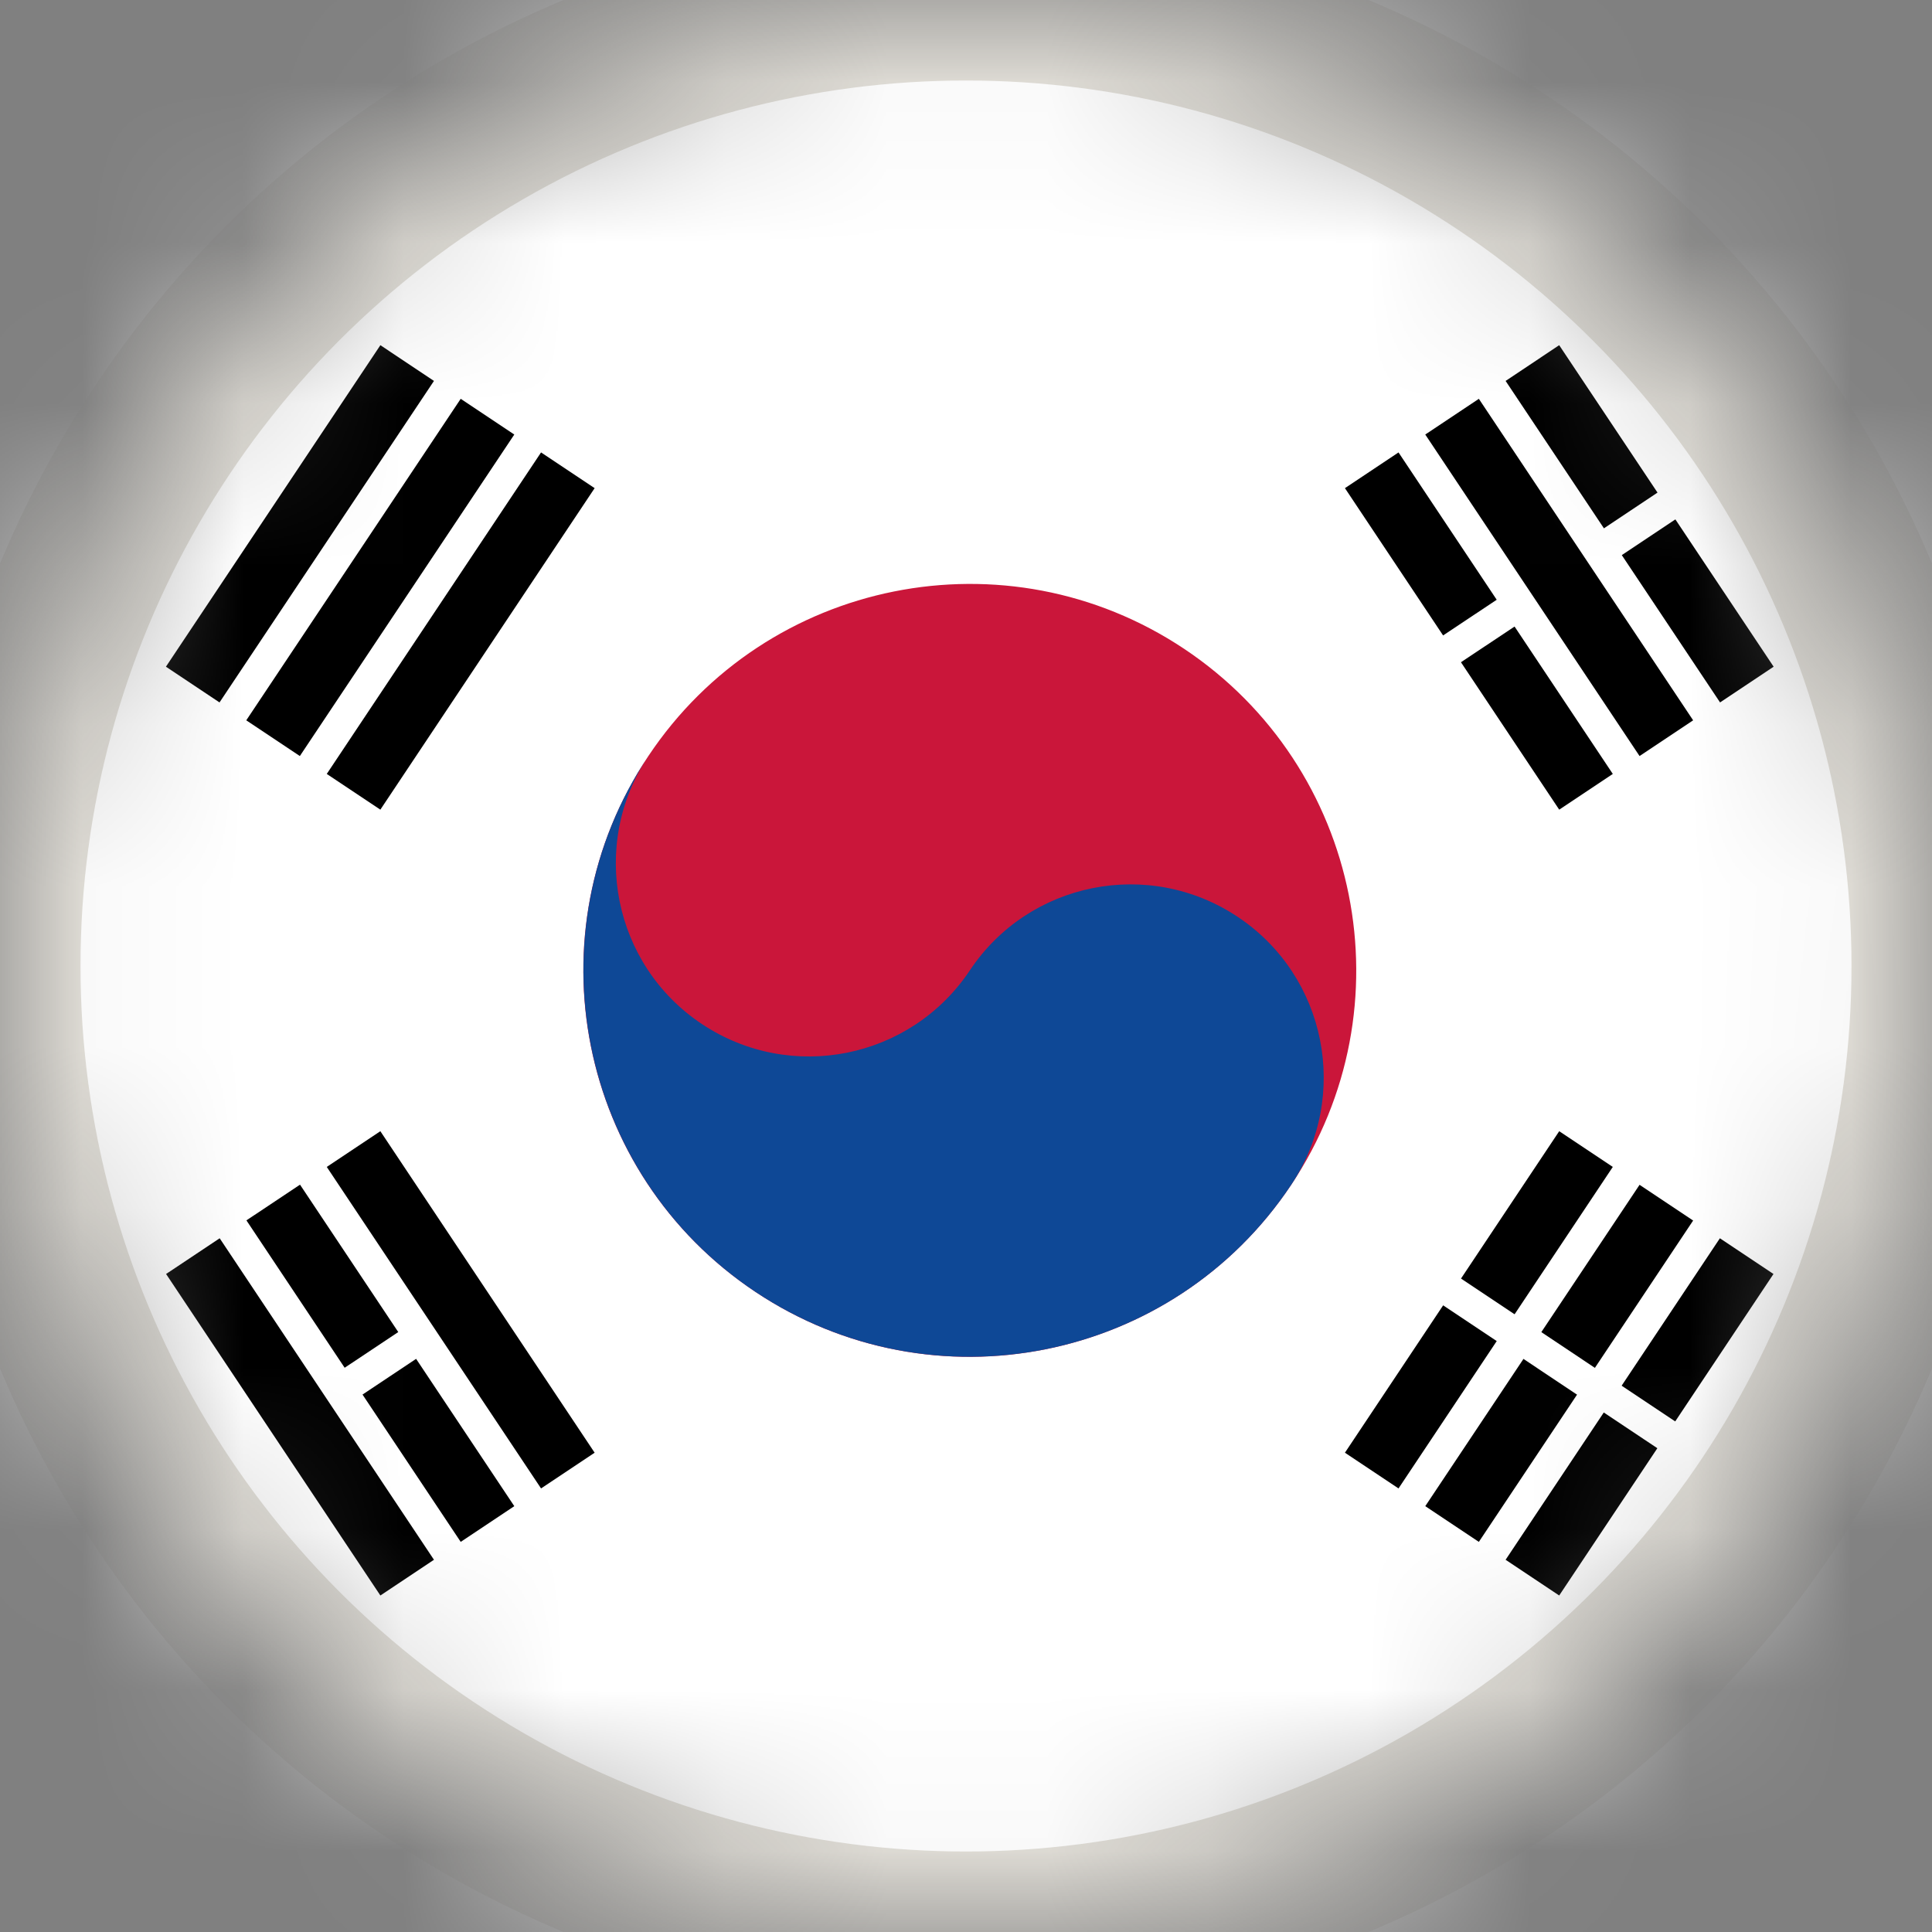 <svg width="12" height="12" viewBox="0 0 12 12" fill="none" xmlns="http://www.w3.org/2000/svg">
<rect x="0" y="0" width="12" height="12" fill="#808080" stroke="none"/>
<g clip-path="url(#clip0_14_1595)">
<mask id="mask0_14_1595" style="mask-type:alpha" maskUnits="userSpaceOnUse" x="0" y="0" width="12" height="12">
<circle cx="6" cy="6" r="6" fill="#D9D9D9"/>
</mask>
<g mask="url(#mask0_14_1595)">
<path d="M14.982 0H-3.018V12H14.982V0Z" fill="white"/>
<path d="M1.197 4.252L2.529 2.255ZM1.696 4.585L3.028 2.588ZM2.196 4.918L3.527 2.921Z" fill="black"/>
<path d="M1.197 4.252L2.529 2.255M1.696 4.585L3.028 2.588M2.196 4.918L3.527 2.921" stroke="black" stroke-width="0.4"/>
<path d="M8.52 9.134L9.851 7.137ZM9.019 9.466L10.35 7.47ZM9.518 9.799L10.849 7.802Z" fill="black"/>
<path d="M8.52 9.134L9.851 7.137M9.019 9.466L10.35 7.47M9.518 9.799L10.849 7.802" stroke="black" stroke-width="0.4"/>
<path d="M8.852 7.913L10.516 9.023Z" fill="black"/>
<path d="M8.852 7.913L10.516 9.023" stroke="white" stroke-width="0.2"/>
<path d="M8.02 7.359C8.756 6.256 8.458 4.766 7.355 4.03C6.252 3.295 4.762 3.593 4.027 4.696C3.291 5.799 3.589 7.289 4.692 8.024C5.795 8.76 7.285 8.461 8.02 7.359Z" fill="#CA163A"/>
<path d="M4.027 4.696C3.659 5.247 3.808 5.993 4.359 6.36C4.911 6.728 5.656 6.579 6.024 6.027C6.391 5.476 7.136 5.327 7.688 5.695C8.239 6.062 8.388 6.807 8.02 7.359C7.286 8.461 5.795 8.759 4.692 8.024C3.59 7.289 3.292 5.798 4.027 4.696Z" fill="#0E4896"/>
<path d="M2.529 9.799L1.198 7.802ZM3.028 9.466L1.697 7.469ZM3.527 9.134L2.196 7.137Z" fill="black"/>
<path d="M2.529 9.799L1.198 7.802M3.028 9.466L1.697 7.469M3.527 9.134L2.196 7.137" stroke="black" stroke-width="0.4"/>
<path d="M9.851 4.918L8.52 2.921ZM10.35 4.585L9.019 2.588ZM10.85 4.252L9.518 2.255Z" fill="black"/>
<path d="M9.851 4.918L8.52 2.921M10.35 4.585L9.019 2.588M10.85 4.252L9.518 2.255" stroke="black" stroke-width="0.4"/>
<path d="M2.113 8.634L2.613 8.301ZM8.852 4.141L9.435 3.753ZM9.935 3.42L10.434 3.087Z" fill="black"/>
<path d="M2.113 8.634L2.613 8.301M8.852 4.141L9.435 3.753M9.935 3.42L10.434 3.087" stroke="white" stroke-width="0.2"/>
<circle cx="6" cy="6" r="6" stroke="#E1DED7"/>
</g>
</g>
<defs>
<clipPath id="clip0_14_1595">
<rect width="12" height="12" rx="1.123" fill="white"/>
</clipPath>
</defs>
</svg>

